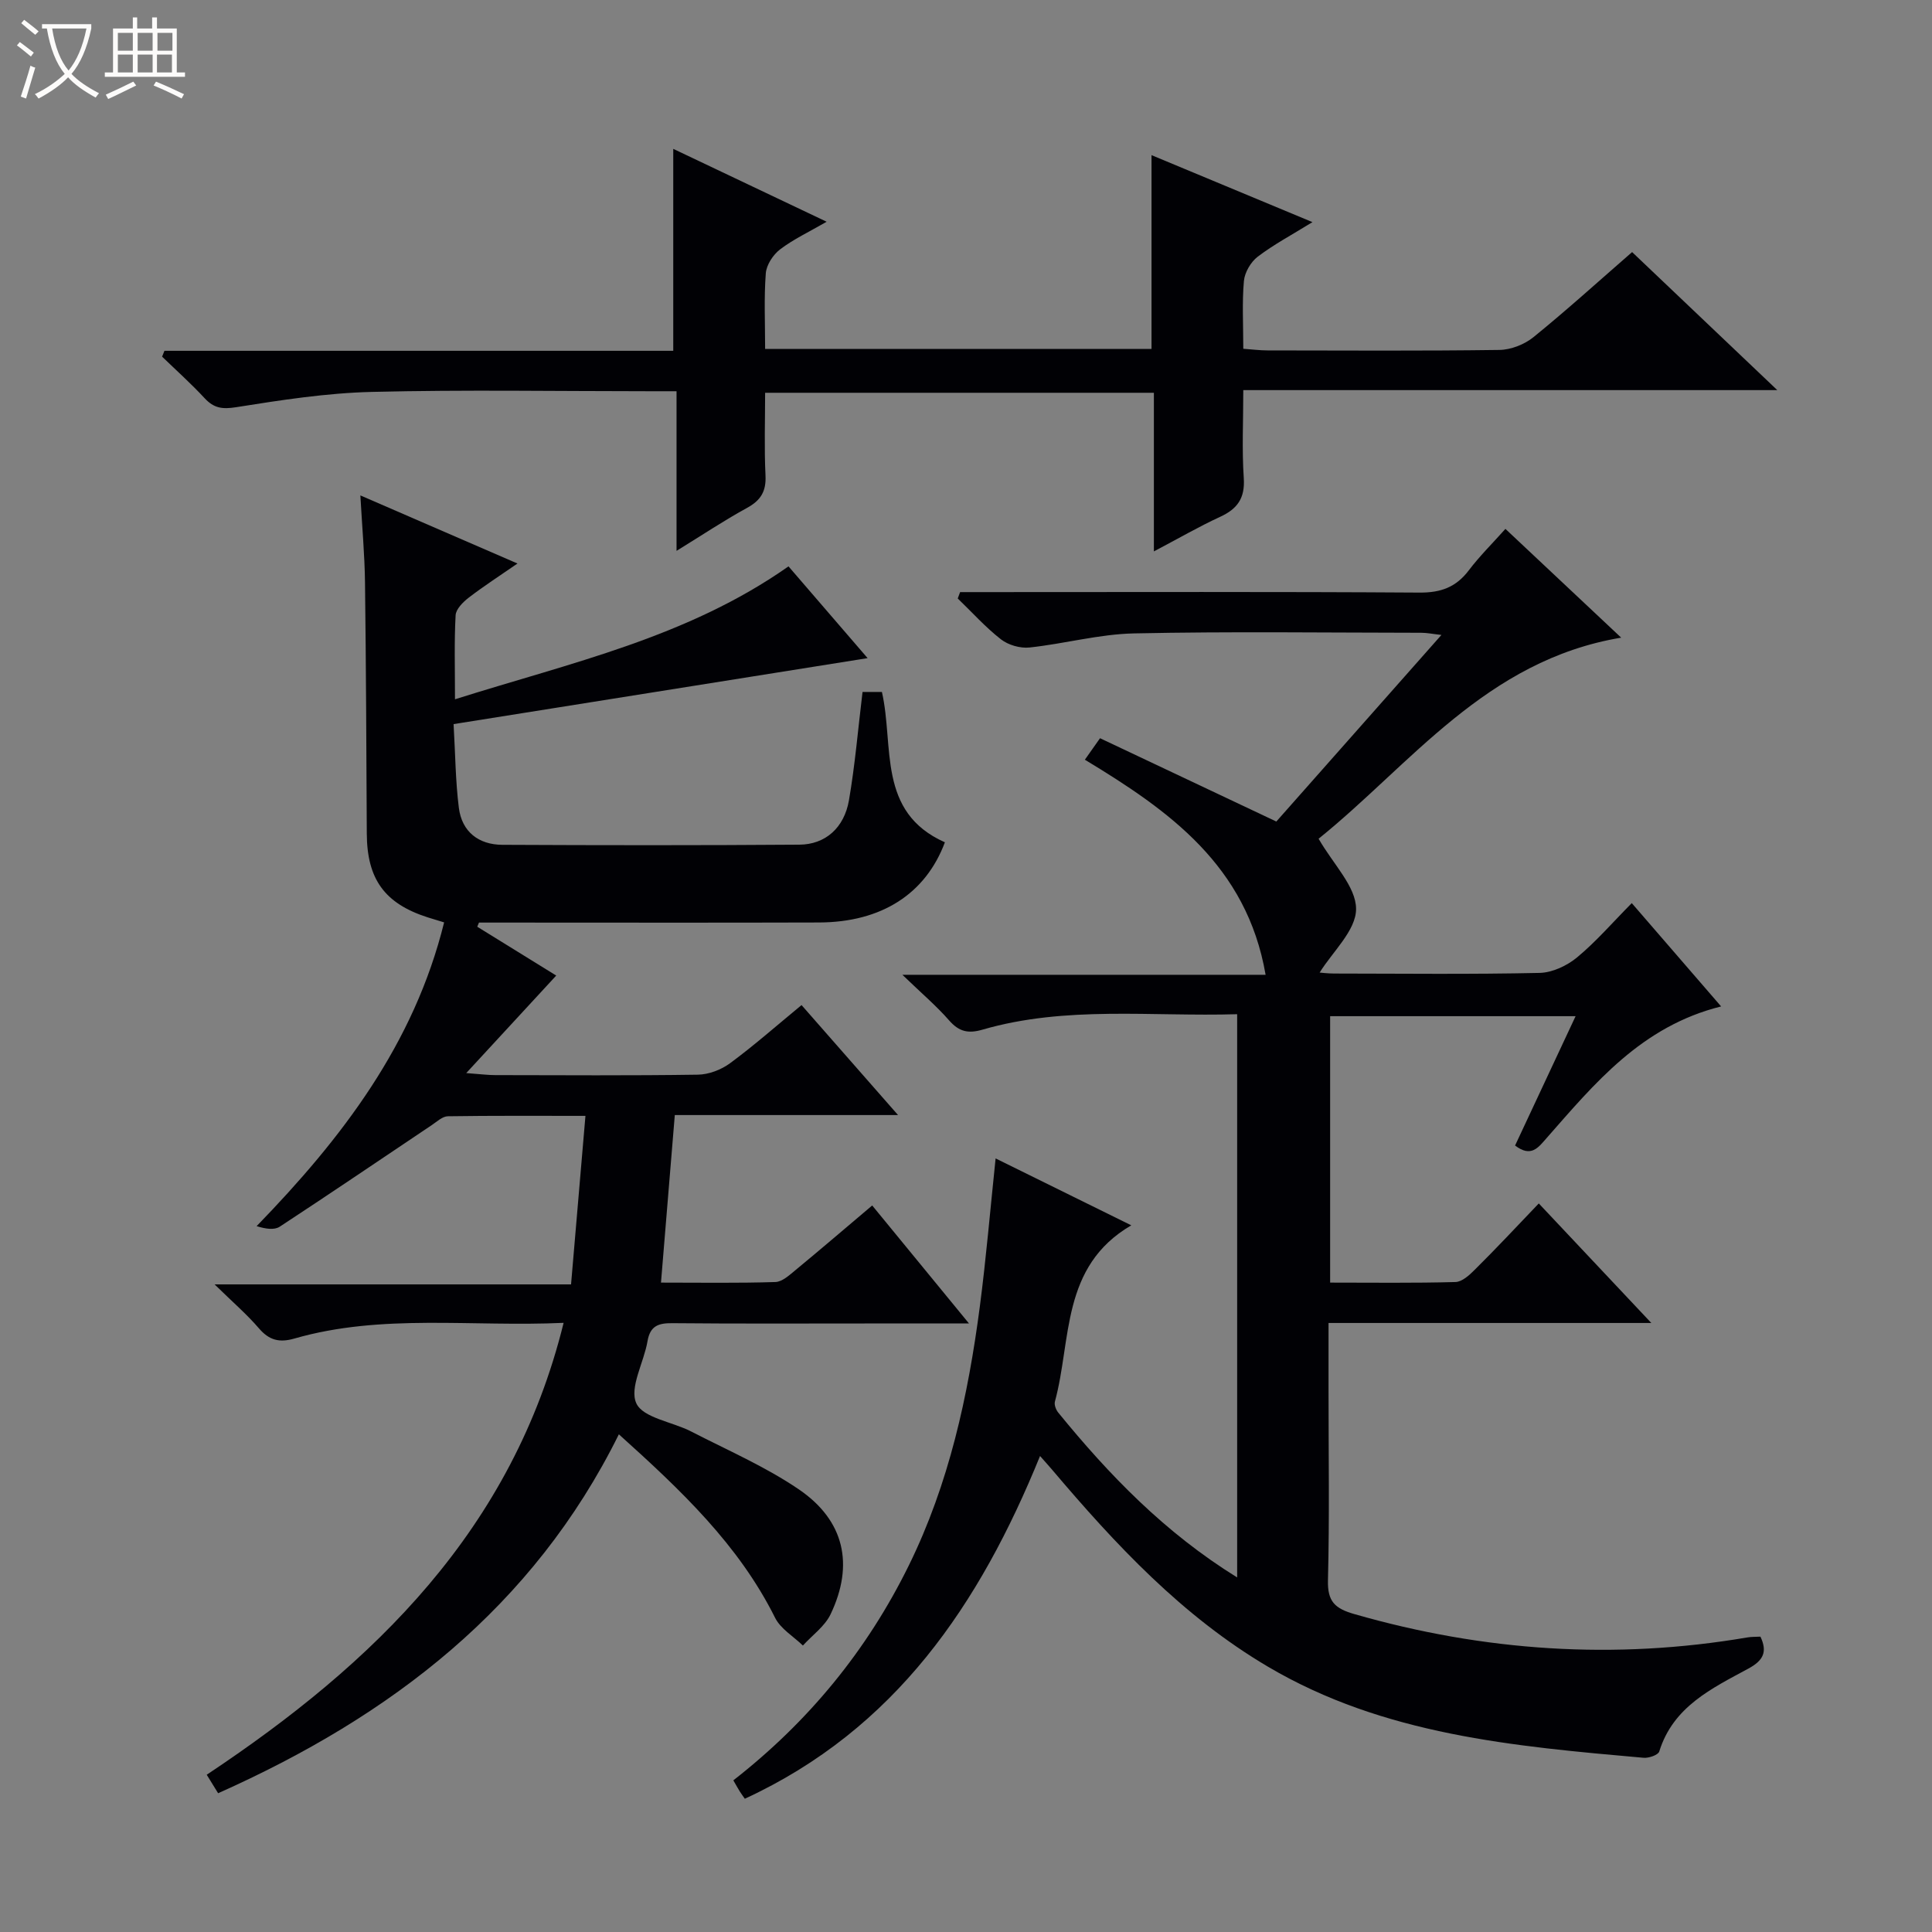 <svg enable-background="new 0 0 400 400" viewBox="0 0 400 400" xmlns="http://www.w3.org/2000/svg"><rect x="0" y="0" width="400" height="400" fill="#808080" stroke="none"/><path d="m6.4 11.7c-1-.8-1.9-1.6-2.9-2.3l.6-.7c.9.7 1.9 1.4 2.9 2.2zm-2.1 8.3c.7-2.1 1.4-4.2 2-6.4.2.1.6.3 1 .4-.7 2.3-1.3 4.4-1.9 6.4zm3-12.8c-1.1-.9-2.1-1.7-2.9-2.4l.6-.7c1 .8 2 1.5 3 2.4zm1.4-1.3v-.9h10.2v.9c-.9 4.2-2.3 7.3-4.1 9.4 1.3 1.4 3.2 2.7 5.7 4-.2.2-.4.5-.7.9-2.5-1.4-4.4-2.7-5.7-4.2-1.4 1.5-3.5 3-6.1 4.4 0 0 0 0-.1-.1-.3-.4-.5-.7-.7-.8 2.7-1.3 4.7-2.8 6.2-4.2-1.8-2.2-3-5.3-3.7-9.4zm9.2 0h-7.1c.6 3.8 1.7 6.7 3.4 8.7 1.7-2.1 2.9-4.8 3.7-8.7z" fill="#fcfbfa"/><path d="m31.6 3.6h.9v2.3h4.1v9.1h1.7v.9h-16.6v-.9h1.7v-9.1h4.1v-2.3h.9v2.3h3.1v-2.3zm-4 13.3.6.8c-1.9.9-3.8 1.9-5.8 2.8-.2-.3-.3-.6-.5-.9 2-.9 3.9-1.8 5.7-2.7zm-3.2-10.1v3.7h3.1v-3.7zm0 4.5v3.7h3.1v-3.7zm4.1-4.5v3.7h3.1v-3.7zm0 4.5v3.7h3.1v-3.7zm9.1 9.1c-2.1-1.1-4.1-2-5.8-2.7l.5-.8c2.2.9 4.1 1.8 5.8 2.6zm-1.9-13.6h-3.1v3.7h3.1zm-3.2 4.5v3.7h3.1v-3.7z" fill="#fcfbfa"/><g fill="#010105"><path d="m318.59 249.16c8.03 8.53 15.28 16.23 23.3 24.75-22.8 0-44.51 0-66.83 0v14.29c0 13 .21 26-.12 38.99-.11 4.4 1.44 5.84 5.5 7 26.79 7.69 53.86 9.51 81.35 4.82.81-.14 1.66-.11 2.69-.16 1.46 3.11.66 4.9-2.49 6.61-7.56 4.1-15.58 7.86-18.46 17.17-.22.73-2.18 1.4-3.26 1.3-26.85-2.38-53.75-4.71-77.72-18.84-17.76-10.47-31.61-25.32-44.78-40.87-.63-.74-1.29-1.46-2.44-2.77-12.48 30.68-29.91 56.54-61.12 70.96-.28-.41-.69-.94-1.04-1.5-.43-.69-.82-1.42-1.34-2.31 15.56-12.14 27.68-26.9 36.34-44.51 8.32-16.93 12.26-35.05 14.69-53.56 1.31-10.02 2.16-20.1 3.27-30.69 9.18 4.53 18.22 8.98 28.09 13.85-14.63 8.54-12.33 23.7-15.81 36.49-.18.66.21 1.69.68 2.27 10.55 12.94 22.05 24.85 37.05 34.14 0-39.22 0-77.72 0-116.61-17.75.54-35.46-1.81-52.73 3.2-2.96.86-4.86.42-6.9-1.91-2.61-2.99-5.67-5.58-9.68-9.45h75.2c-3.91-22.62-19.98-33.99-37.42-44.53 1.09-1.55 1.91-2.71 3.14-4.45 12.08 5.71 24.05 11.37 36.5 17.25 10.95-12.38 22.3-25.2 34.18-38.63-1.8-.2-2.97-.45-4.15-.45-19.83-.02-39.67-.29-59.49.13-7.23.15-14.41 2.15-21.66 2.92-1.91.2-4.38-.51-5.89-1.69-3.22-2.51-5.99-5.61-8.95-8.46.16-.44.33-.88.49-1.32h5.14c30 0 59.99-.1 89.99.1 4.42.03 7.56-1.13 10.2-4.62 2.19-2.9 4.82-5.49 7.57-8.57 7.88 7.4 15.59 14.65 23.97 22.52-28.03 4.68-43.62 26.32-62.65 41.63 3.05 5.31 7.77 9.93 7.76 14.55 0 4.44-4.9 8.88-7.54 13.16.21.01 1.63.2 3.05.2 14.16.02 28.33.18 42.49-.13 2.63-.06 5.66-1.48 7.74-3.2 3.94-3.26 7.32-7.19 11.34-11.25 6.23 7.2 12.13 14.02 18.5 21.39-16.52 4.12-26.18 15.94-36.17 27.3-1.7 1.93-3.16 4.03-6.49 1.5 4.06-8.68 8.18-17.48 12.53-26.78-17.12 0-33.79 0-50.82 0v55.16c8.71 0 17.34.12 25.95-.12 1.37-.04 2.9-1.44 4.01-2.56 4.38-4.34 8.58-8.83 13.24-13.71z"/><path d="m45.16 371.27c-.95-1.55-1.62-2.64-2.36-3.83 34.73-23.09 63.33-50.76 73.89-93.56-19.06.88-37.62-1.96-55.74 3.25-3.11.9-5.22.36-7.34-2.11-2.48-2.89-5.4-5.4-9.18-9.1h73.8c1.01-11.89 1.97-23.07 2.98-34.89-9.94 0-19.22-.06-28.49.08-1.12.02-2.27 1.12-3.33 1.83-10.48 7.02-20.92 14.12-31.47 21.03-1.13.74-2.91.47-4.79-.11 17.69-18.23 32.58-37.67 38.82-62.89-1.31-.4-2.36-.71-3.4-1.04-8.93-2.87-12.56-7.91-12.61-17.35-.09-17.33-.15-34.66-.37-51.98-.07-5.74-.6-11.48-.96-18.03 11.16 4.84 21.47 9.31 32.53 14.1-3.71 2.57-7.01 4.69-10.1 7.07-1.18.91-2.64 2.37-2.71 3.64-.3 5.46-.13 10.94-.13 17.4 24-7.59 48.1-12.79 69.05-27.52 5.41 6.27 10.79 12.51 16.38 19-28.62 4.56-56.83 9.06-85.72 13.66.36 6.14.39 11.78 1.09 17.33.63 4.97 4.1 7.64 9.02 7.66 20.5.1 40.99.12 61.49-.03 5.37-.04 9.27-3.48 10.26-9.2 1.26-7.33 1.88-14.76 2.81-22.42h4.01c2.56 11.2-1.06 24.86 13.04 31.13-3.98 10.64-13.08 16.56-26.08 16.6-21.83.07-43.66.02-65.49.02-1.63 0-3.26 0-4.89 0-.12.29-.24.57-.36.86 5.54 3.42 11.07 6.84 16.35 10.11-5.97 6.46-11.84 12.82-18.63 20.19 3.1.23 4.53.42 5.96.42 14 .02 28 .12 41.99-.09 2.26-.03 4.84-1.02 6.67-2.37 4.94-3.64 9.56-7.72 14.8-12.04 6.53 7.44 12.92 14.72 19.98 22.77-15.94 0-30.84 0-46.22 0-.95 11.57-1.87 22.76-2.86 34.69 8.17 0 15.93.13 23.68-.12 1.42-.04 2.92-1.44 4.17-2.47 5.25-4.33 10.41-8.76 15.88-13.38 6.59 8.03 12.97 15.8 20.04 24.43-7.71 0-14.3 0-20.89 0-13.5 0-27 .07-40.49-.06-2.89-.03-4.63.52-5.18 3.73-.74 4.4-3.8 9.6-2.32 12.85 1.37 3.03 7.44 3.83 11.33 5.83 7.51 3.87 15.37 7.27 22.31 11.99 9.46 6.44 11.49 15.6 6.58 25.87-1.2 2.5-3.78 4.33-5.73 6.47-1.96-1.9-4.61-3.45-5.76-5.75-7.54-15.12-19.47-26.4-32.34-37.98-17.76 35.85-47.15 58.33-82.97 74.31z"/><path d="m238.9 114.16c0-11.33 0-21.93 0-32.84-26.78 0-53.21 0-80.49 0 0 5.66-.2 11.41.08 17.14.16 3.3-1 5.15-3.85 6.71-4.75 2.6-9.27 5.62-14.57 8.88 0-11.38 0-21.81 0-33.05-2.1 0-3.84 0-5.59 0-19.17 0-38.34-.33-57.49.14-9.4.23-18.81 1.69-28.12 3.17-2.86.45-4.58.2-6.49-1.85-2.79-3.01-5.86-5.76-8.82-8.62.16-.4.33-.81.49-1.21h105.34c0-14.17 0-27.6 0-41.81 10.27 4.88 20.49 9.74 31.76 15.09-3.67 2.12-6.88 3.62-9.64 5.72-1.45 1.11-2.83 3.21-2.96 4.97-.39 5.09-.14 10.22-.14 15.65h80c0-13.38 0-26.58 0-40.13 10.76 4.48 21.58 8.98 33.32 13.87-4.31 2.66-8.03 4.64-11.34 7.16-1.43 1.09-2.69 3.25-2.85 5.02-.4 4.45-.13 8.97-.13 14.04 1.85.13 3.43.34 5.02.34 16 .02 32 .12 48-.1 2.39-.03 5.18-1.13 7.05-2.64 6.84-5.55 13.38-11.48 20.43-17.62 9.81 9.33 19.52 18.56 30.06 28.58-37.34 0-73.54 0-110.56 0 0 6.37-.3 12.31.1 18.21.28 4.17-1.32 6.39-4.93 8.04-4.36 2.01-8.53 4.43-13.68 7.14z"/></g></svg>